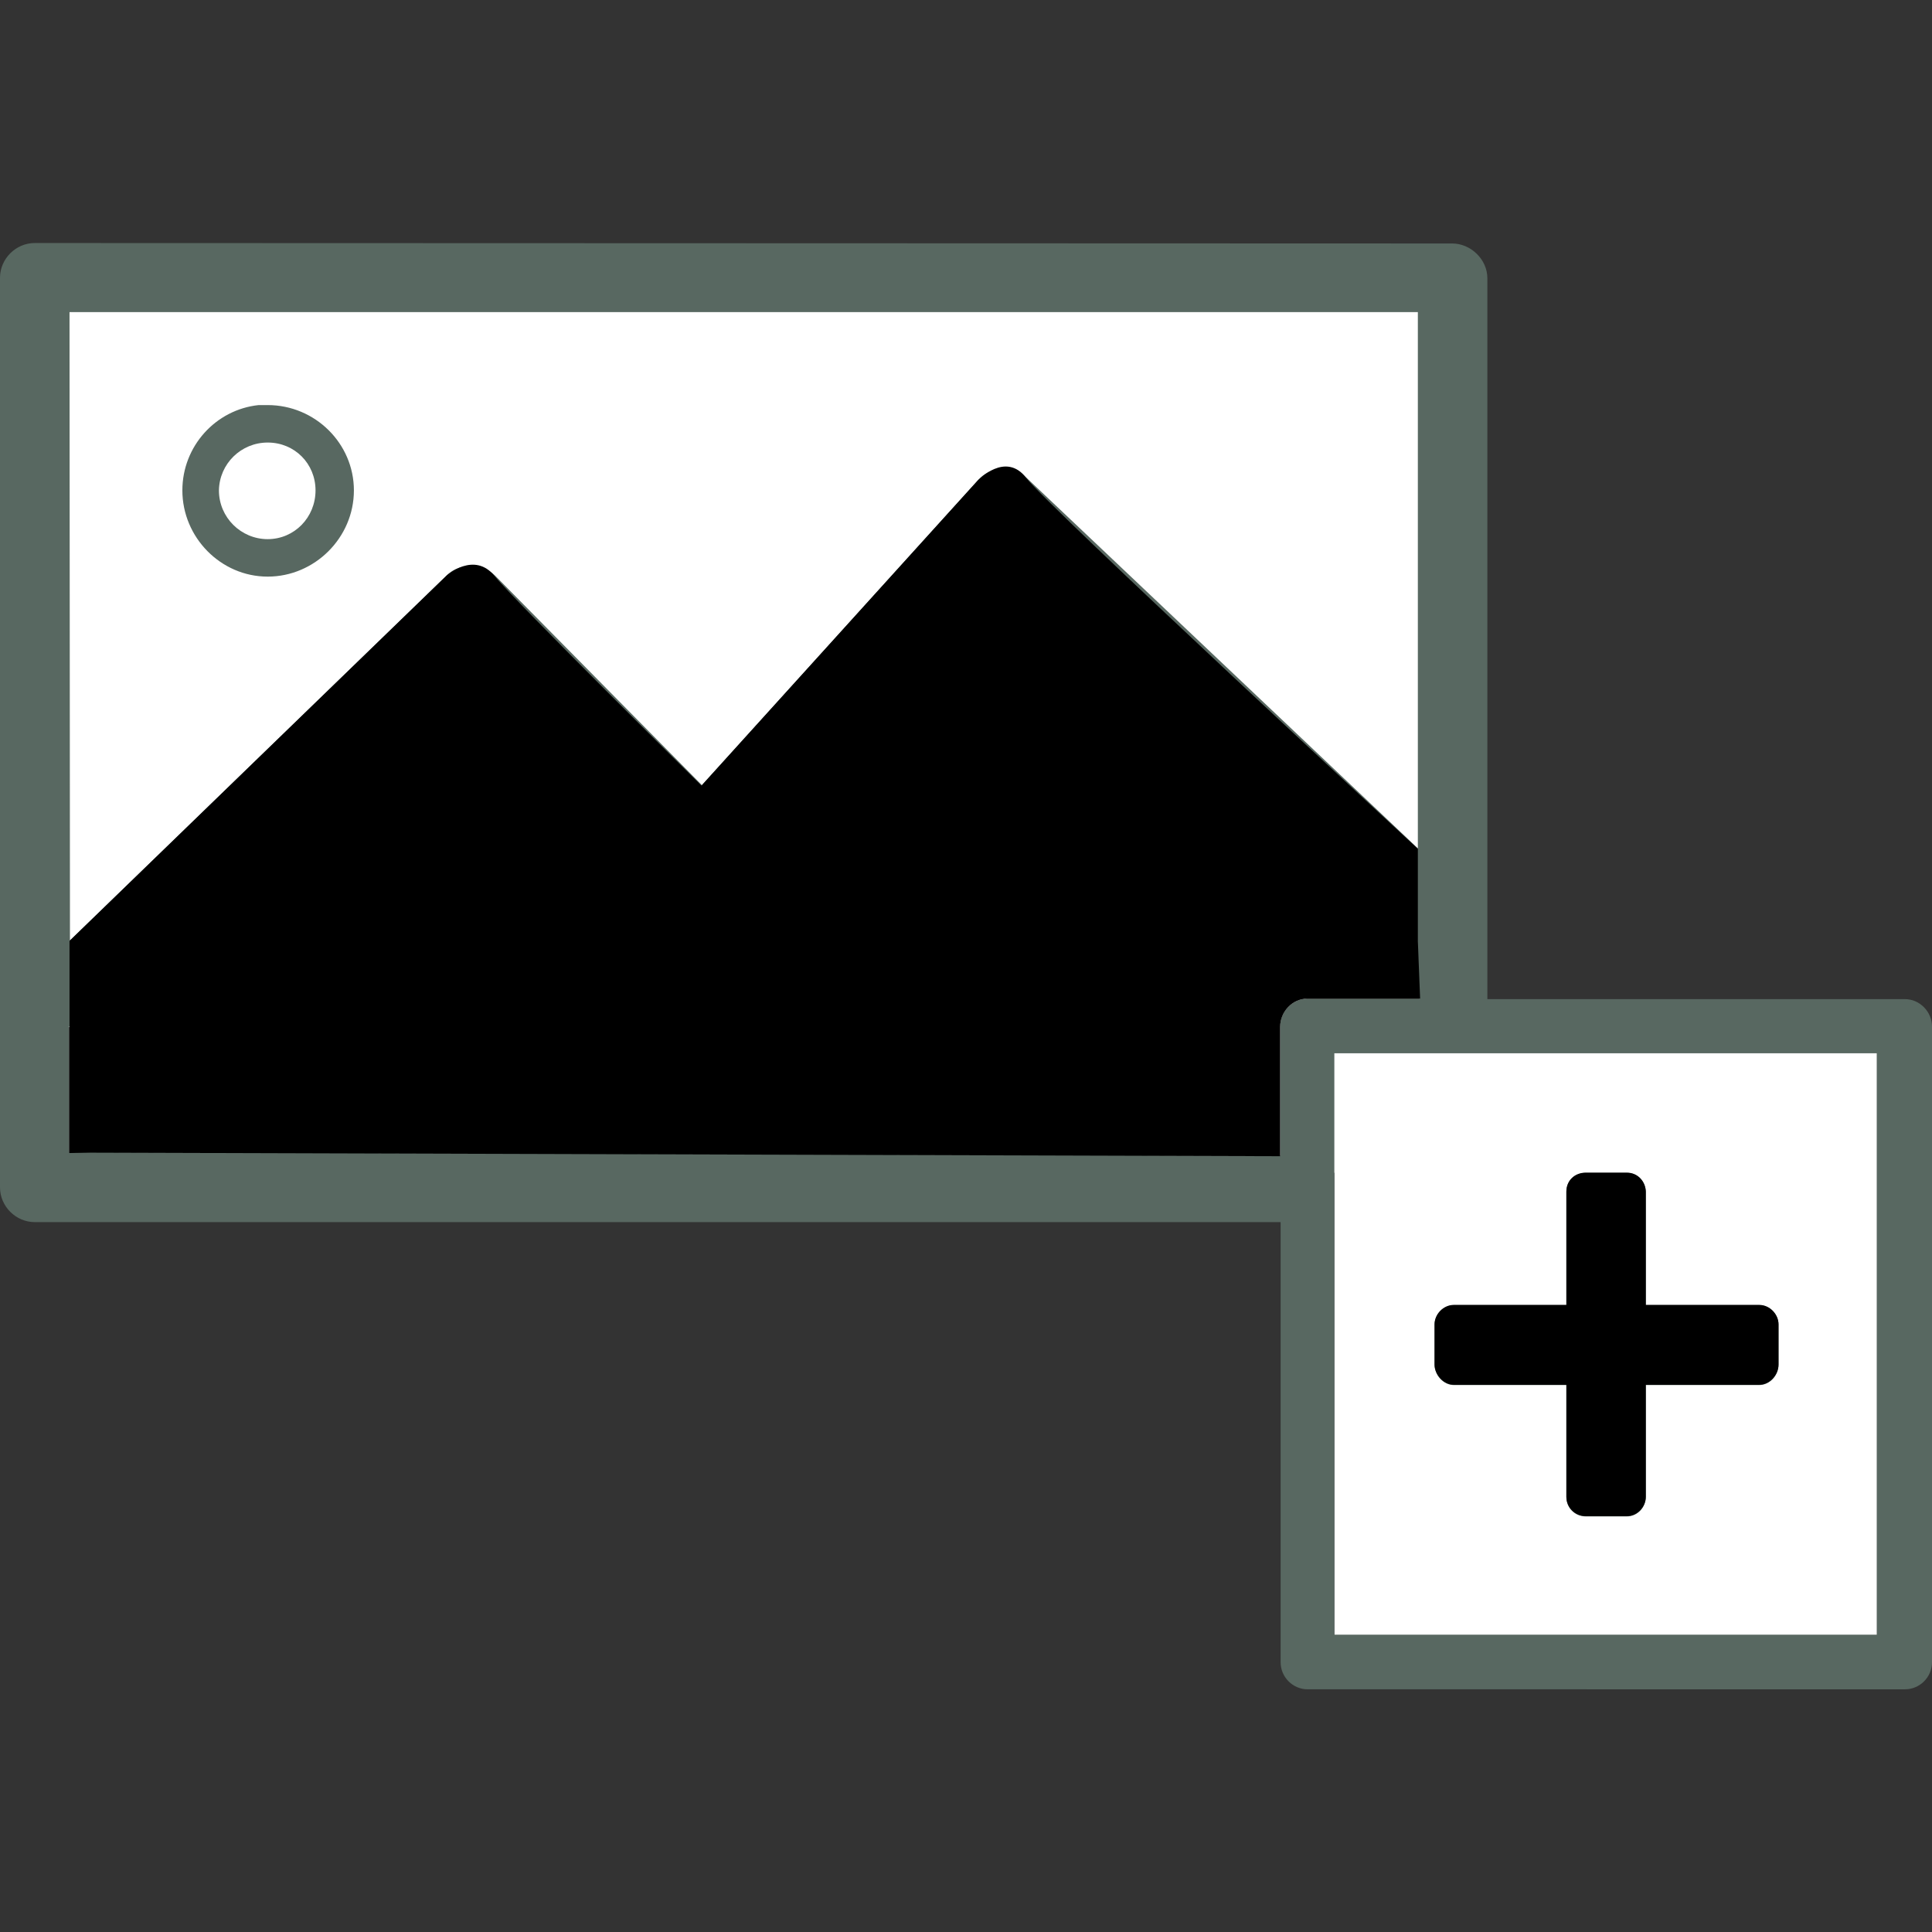 <?xml version="1.0" encoding="utf-8"?>
<!-- Generator: Adobe Illustrator 22.1.0, SVG Export Plug-In . SVG Version: 6.00 Build 0)  -->
<svg version="1.1"
	 id="Layer_1" xmlns:cc="http://creativecommons.org/ns#" xmlns:dc="http://purl.org/dc/elements/1.1/" xmlns:inkscape="http://www.inkscape.org/namespaces/inkscape" xmlns:rdf="http://www.w3.org/1999/02/22-rdf-syntax-ns#" xmlns:sodipodi="http://sodipodi.sourceforge.net/DTD/sodipodi-0.dtd" xmlns:svg="http://www.w3.org/2000/svg"
	 xmlns="http://www.w3.org/2000/svg" xmlns:xlink="http://www.w3.org/1999/xlink" x="0px" y="0px" width="428px" height="428px"
	 viewBox="0 0 428 428" style="enable-background:new 0 0 428 428;" xml:space="preserve">
<rect x="0" y="0" width="428" height="428" fill="#333333" stroke="none"/>
<style type="text/css">
	.st0{fill:#FFFFFF;}
	.st1{display:none;}
	.st2{display:inline;}
	.st3{fill:#586861;}
	.st4{fill:#000000;}
</style>
<rect x="295.6" y="228" class="st0" width="120.2" height="139"/>
<path class="st0" d="M311,259.8H22.1c-6.1,0-11.1-5-11.1-11.1V74.1C11,68,16,63,22.1,63H311c6.1,0,11.1,5,11.1,11.1v174.6
	C322.1,254.8,317.1,259.8,311,259.8z"/>
<g transform="translate(0,-952.362)" class="st1">
	<path class="st2" d="M7.7,1006.2c-4.2,0-7.7,3.5-7.7,7.7v201.5c0,4.2,3.5,7.7,7.7,7.7h276v97.5c0,3.3,2.7,6,6,6H422
		c3.3,0,6-2.7,6-6v-140.8c0-3.3-2.7-6.1-6-6.1h-92.5V1014c0-4.2-3.7-7.7-7.8-7.7L7.7,1006.2L7.7,1006.2z M15.4,1021.5h298.7v118.8
		l-86.7-82.1c-1.5-1.4-3.6-2.1-5.5-2c-2,0.1-3.9,1-5.2,2.5l-61.2,67.6l-45.8-46.4c-2.8-2.8-7.8-2.9-10.6-0.2l-83.6,81L15.4,1021.5
		L15.4,1021.5z M57.3,1042.1c-9.5,1-16.9,9.1-16.9,18.9c0,10.4,8.5,19.1,18.9,19.1s19.1-8.6,19.1-19.1c0-10.4-8.6-18.9-19.1-18.9
		C58.7,1042.1,58,1042.1,57.3,1042.1z M59.3,1050.4c6,0,10.6,4.7,10.6,10.6c0,6-4.7,10.8-10.6,10.8s-10.8-4.8-10.8-10.8
		C48.6,1055.1,53.4,1050.4,59.3,1050.4z M222.6,1074.4l89.6,84.9c0.5,0.6,1.1,1.1,1.8,1.5l0.5,12.8h-24.9c-3.3,0-6,2.9-6,6.1v28.7
		l-268.3-0.8v-27.8c1.6-0.3,3.2-1,4.3-2.2l84.4-81.8l46.3,46.9c2.9,2.9,8.2,2.8,10.9-0.3L222.6,1074.4L222.6,1074.4z M295.6,1185.7
		h120.2v128.8H295.6V1185.7z M351.3,1212.2c-2.4,0-4.3,1.7-4.3,4.2v25.1h-24.9c-2.4,0-4.3,2.1-4.3,4.3v8.9c0,2.2,1.9,4.5,4.3,4.5
		H347v24.8c0,2.4,1.9,4.3,4.3,4.3h9.1c2.4,0,4.2-2.1,4.2-4.3v-24.8h25.1c2.4,0,4.3-2.2,4.3-4.5v-8.9c0-2.2-1.9-4.3-4.3-4.3h-25.1
		v-25.1c0-2.2-1.7-4.2-4.2-4.2H351.3z M353.9,1218.9h3.8v25.8v3.4h3.4H387v3.8h-25.8h-3.4v3.5v25.7H354v-25.7v-3.5h-3.4h-25.8v-3.8
		h25.8h3.4v-3.4v-25.8H353.9z"/>
</g>
<g transform="translate(0,-952.362)">
	<path class="st3" d="M7.7,1006.2c-4.2,0-7.7,3.5-7.7,7.7v201.5c0,4.2,3.5,7.7,7.7,7.7h276v97.5c0,3.3,2.7,6,6,6H422
		c3.3,0,6-2.7,6-6v-140.8c0-3.3-2.7-6.1-6-6.1h-92.5V1014c0-4.2-3.7-7.7-7.8-7.7L7.7,1006.2L7.7,1006.2z M15.4,1021.5h298.7v118.8
		l-86.7-82.1c-1.5-1.4-3.6-2.1-5.5-2c-2,0.1-3.9,1-5.2,2.5l-61.2,67.6l-45.8-46.4c-2.8-2.8-7.8-2.9-10.6-0.2l-83.6,81L15.4,1021.5
		L15.4,1021.5z M57.3,1042.1c-9.5,1-16.9,9.1-16.9,18.9c0,10.4,8.5,19.1,18.9,19.1s19.1-8.6,19.1-19.1c0-10.4-8.6-18.9-19.1-18.9
		C58.7,1042.1,58,1042.1,57.3,1042.1z M59.3,1050.4c6,0,10.6,4.7,10.6,10.6c0,6-4.7,10.8-10.6,10.8s-10.8-4.8-10.8-10.8
		C48.6,1055.1,53.4,1050.4,59.3,1050.4z M222.6,1074.4l89.6,84.9c0.5,0.6,1.1,1.1,1.8,1.5l0.5,12.8h-24.9c-3.3,0-6,2.9-6,6.1v28.7
		l-268.3-0.8v-27.8c1.6-0.3,3.2-1,4.3-2.2l84.4-81.8l46.3,46.9c2.9,2.9,8.2,2.8,10.9-0.3L222.6,1074.4L222.6,1074.4z M295.6,1185.7
		h120.2v128.8H295.6V1185.7z M351.3,1212.2c-2.4,0-4.3,1.7-4.3,4.2v25.1h-24.9c-2.4,0-4.3,2.1-4.3,4.3v8.9c0,2.2,1.9,4.5,4.3,4.5
		H347v24.8c0,2.4,1.9,4.3,4.3,4.3h9.1c2.4,0,4.2-2.1,4.2-4.3v-24.8h25.1c2.4,0,4.3-2.2,4.3-4.5v-8.9c0-2.2-1.9-4.3-4.3-4.3h-25.1
		v-25.1c0-2.2-1.7-4.2-4.2-4.2H351.3z M353.9,1218.9h3.8v25.8v3.4h3.4H387v3.8h-25.8h-3.4v3.5v25.7H354v-25.7v-3.5h-3.4h-25.8v-3.8
		h25.8h3.4v-3.4v-25.8H353.9z"/>
	<g transform="translate(0,-952.362)">
		<path class="st4" d="M360.4,2164.5h-9.1c-2.4,0-4.3,1.7-4.3,4.2v25.1h-24.9c-2.4,0-4.3,2.1-4.3,4.3v8.9c0,2.2,1.9,4.5,4.3,4.5H347
			v24.8c0,2.4,1.9,4.3,4.3,4.3h9.1c2.4,0,4.2-2.1,4.2-4.3v-24.8h25.1c2.4,0,4.3-2.2,4.3-4.5v-8.9c0-2.2-1.9-4.3-4.3-4.3h-25.1v-25.1
			C364.5,2166.4,362.8,2164.5,360.4,2164.5z M387,2200.5v3.8h-29.2v29.2H354v-29.2h-29.2v-3.8H354v-29.2h3.8v29.2H387z"/>
	</g>
</g>
<g transform="translate(0,-952.362)">
	<path class="st4" d="M15.4,1160.8l83.6-81c0,0,6.1-5.4,10.6,0.2s45.8,46.4,45.8,46.4l61.2-67.6c0,0,6.2-6.6,10.8-0.5
		s86.7,82.1,86.7,82.1v20.4l0.5,12.8l-50.7-16.9l-248.5,51L15.4,1160.8z"/>
	<path class="st4" d="M289.6,1173.6c-3.3,0-6,2.9-6,6.2v28.7l-268.3-0.8v-27.8c1.6-0.3,3.2-1,4.3-2.2l84.4-81.8l46.3,46.9
		c2.9,2.9,8.2,2.8,10.9-0.3l61.3-68.1l89.6,84.9c0.5,0.6,1.1,1.1,1.8,1.5l0.5,12.8L289.6,1173.6L289.6,1173.6z"/>
	<path class="st4" d="M314.5,1173.6h-24.9c-3.3,0-40.7-10.5-40.7-7.2l19.5,31.4l-253,10V1180c1.6-0.3,3.2-1,4.3-2.2l84.4-81.8
		l46.3,46.9c2.9,2.9,8.2,2.8,10.9-0.3l61.3-68.1l89.6,84.9c0.5,0.6,1.1,1.1,1.8,1.5L314.5,1173.6z"/>
</g>
<polygon class="st4" points="324.2,292.6 350.8,292.6 350.8,262.5 360.3,262.5 361.6,291.6 389,292.6 389,303.4 361.6,303.4 
	360.8,330.8 350.2,330.8 349.5,303.7 322.1,302.8 "/>
<path class="st4" d="M261.5,292.2"/>
</svg>
